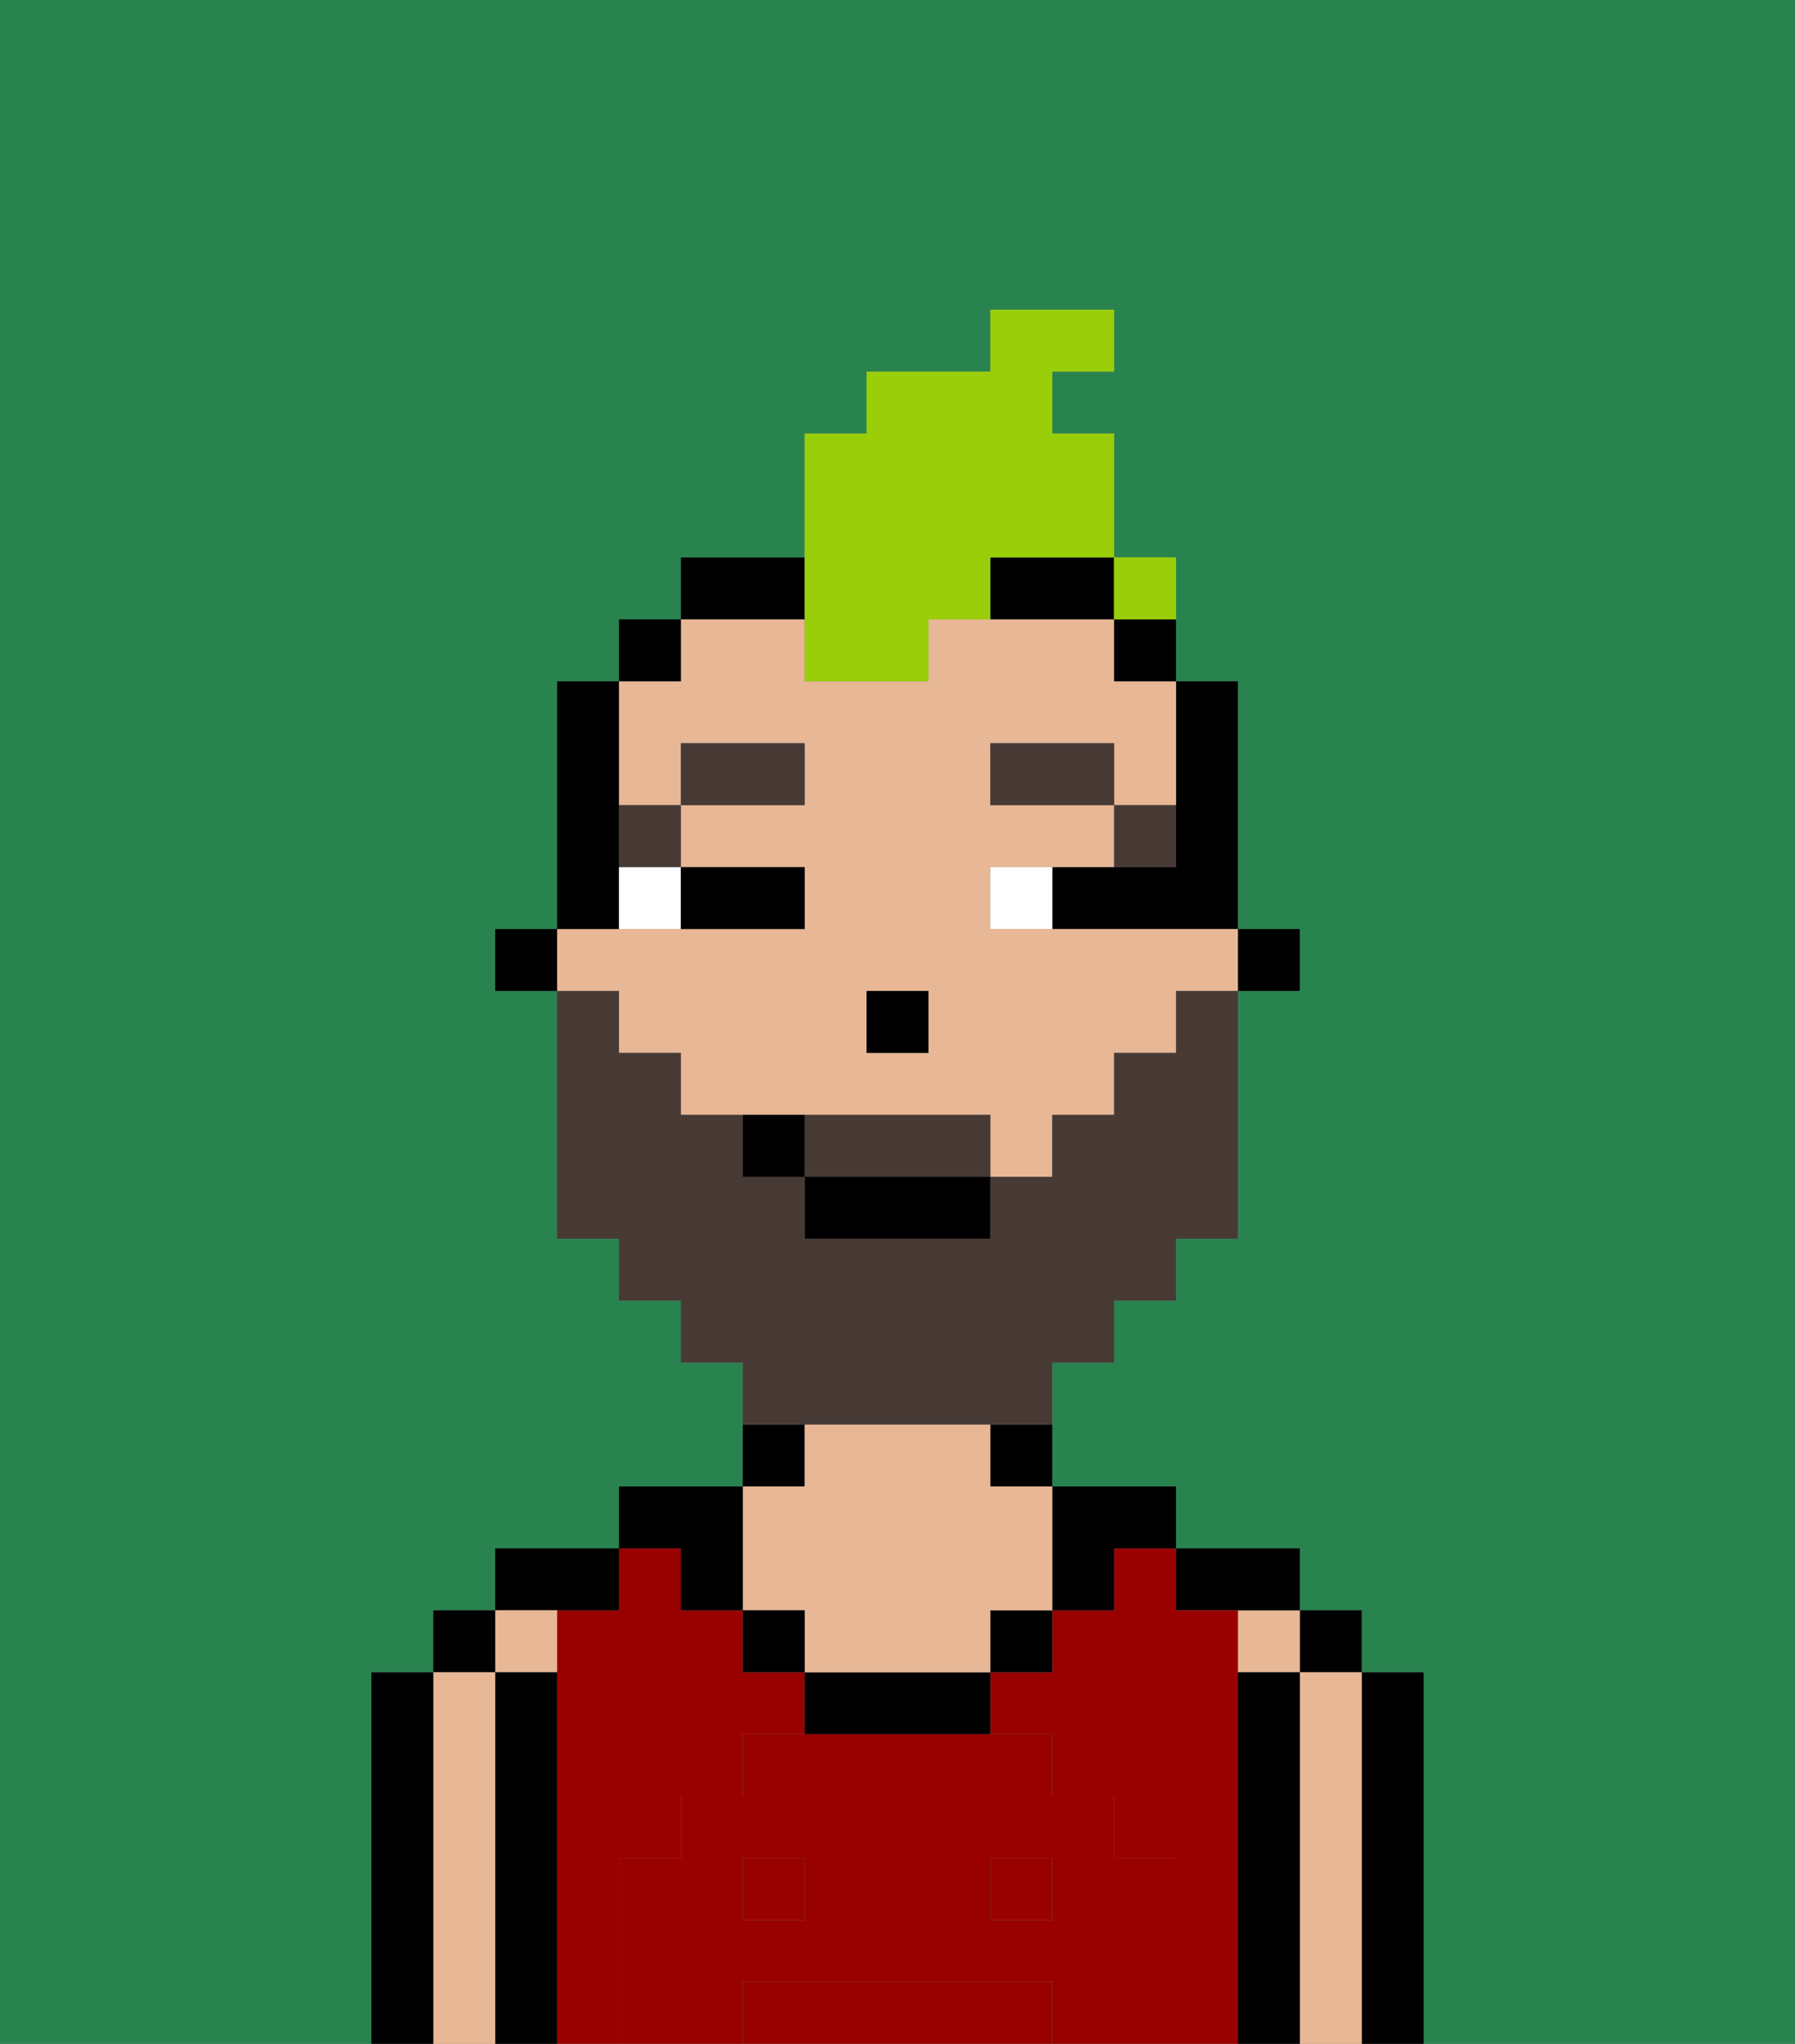 <svg xmlns="http://www.w3.org/2000/svg" viewBox="0 0 29 33"><rect x="0" y="0" width="29" height="33" fill="#808080" stroke="none"/><defs><style>polygon,rect,path{shape-rendering:crispedges;}.aa148-1{fill:#29834f;}.aa148-2{fill:#000000;}.aa148-3{fill:#e8b795;}.aa148-4{fill:#990000;}.aa148-5{fill:#990000;}.aa148-6{fill:#ffffff;}.aa148-7{fill:#473a35;}.aa148-8{fill:#473a35;}.aa148-9{fill:#99ce09;}</style></defs><path class="aa148-1" d="M0,33H6V27H7V26H8V25h2V24h2V22H11V21H10V20H9V16H8V15H9V11h1V10h1V9h2V7h1V6h2V5h2V6H17V7h1V9h1v2h1v4h1v1H20v4H19v1H18v1H17v2h2v1h2v1h1v1h1v6h6V0H0Z"/><path class="aa148-2" d="M23,31V27H22v6h1Z"/><rect class="aa148-2" x="21" y="26" width="1" height="1"/><path class="aa148-3" d="M22,31V27H21v6h1Z"/><rect class="aa148-3" x="20" y="26" width="1" height="1"/><path class="aa148-2" d="M21,31V27H20v6h1Z"/><path class="aa148-2" d="M20,26h1V25H19v1Z"/><path class="aa148-4" d="M10,31V30h1V29h1V28h1V27H12V26H11V25H10v1H9v7h1Z"/><rect class="aa148-4" x="12" y="30" width="1" height="1"/><path class="aa148-4" d="M16,32H12v1h5V32Z"/><rect class="aa148-4" x="16" y="30" width="1" height="1"/><path class="aa148-4" d="M20,31V26H19V25H18v1H17v1H16v1h1v1h1v1h1v3h1Z"/><path class="aa148-2" d="M17,26h1V25h1V24H17Z"/><rect class="aa148-2" x="16" y="23" width="1" height="1"/><rect class="aa148-2" x="16" y="26" width="1" height="1"/><path class="aa148-2" d="M14,27H13v1h3V27Z"/><rect class="aa148-2" x="12" y="23" width="1" height="1"/><path class="aa148-3" d="M12,26h1v1h3V26h1V24H16V23H13v1H12Z"/><rect class="aa148-2" x="12" y="26" width="1" height="1"/><path class="aa148-2" d="M11,26h1V24H10v1h1Z"/><path class="aa148-2" d="M10,26V25H8v1Z"/><rect class="aa148-3" x="8" y="26" width="1" height="1"/><path class="aa148-2" d="M9,31V27H8v6H9Z"/><rect class="aa148-2" x="7" y="26" width="1" height="1"/><path class="aa148-3" d="M8,31V27H7v6H8Z"/><path class="aa148-2" d="M7,31V27H6v6H7Z"/><path class="aa148-5" d="M19,31V30H18V29H17V28H12v1H11v1H10v3h2V32h5v1h2Zm-6,0H12V30h1Zm4,0H16V30h1Z"/><rect class="aa148-2" x="20" y="15" width="1" height="1"/><path class="aa148-2" d="M19,13v1H17v1h3V11H19Z"/><path class="aa148-3" d="M10,17h1v1h5v1h1V18h1V17h1V16h1V15H16V14h2V13H16V12h2v1h1V11H18V10H15v1H13V10H11v1H10v2h1V12h2v1H11v1h2v1H9v1h1Zm4-1h1v1H14Z"/><rect class="aa148-2" x="18" y="10" width="1" height="1"/><path class="aa148-2" d="M16,9v1h2V9Z"/><path class="aa148-2" d="M13,10V9H11v1Z"/><rect class="aa148-2" x="10" y="10" width="1" height="1"/><path class="aa148-2" d="M10,14V11H9v4h1Z"/><rect class="aa148-2" x="8" y="15" width="1" height="1"/><rect class="aa148-2" x="14" y="16" width="1" height="1"/><rect class="aa148-6" x="10" y="14" width="1" height="1"/><rect class="aa148-6" x="16" y="14" width="1" height="1"/><path class="aa148-2" d="M12,15h1V14H11v1Z"/><rect class="aa148-7" x="18" y="13" width="1" height="1"/><rect class="aa148-7" x="16" y="12" width="2" height="1"/><rect class="aa148-7" x="10" y="13" width="1" height="1"/><rect class="aa148-7" x="11" y="12" width="2" height="1"/><path class="aa148-8" d="M15,18H13v1h3V18Z"/><path class="aa148-8" d="M14,23h3V22h1V21h1V20h1V16H19v1H18v1H17v1H16v1H13V19H12V18H11V17H10V16H9v4h1v1h1v1h1v1Z"/><rect class="aa148-2" x="13" y="19" width="3" height="1"/><rect class="aa148-2" x="12" y="18" width="1" height="1"/><path class="aa148-9" d="M13,11h2V10h1V9h2V7H17V6h1V5H16V6H14V7H13Z"/><rect class="aa148-9" x="18" y="9" width="1" height="1"/><rect class="aa148-9" x="18" y="9" width="1" height="1"></rect></svg>